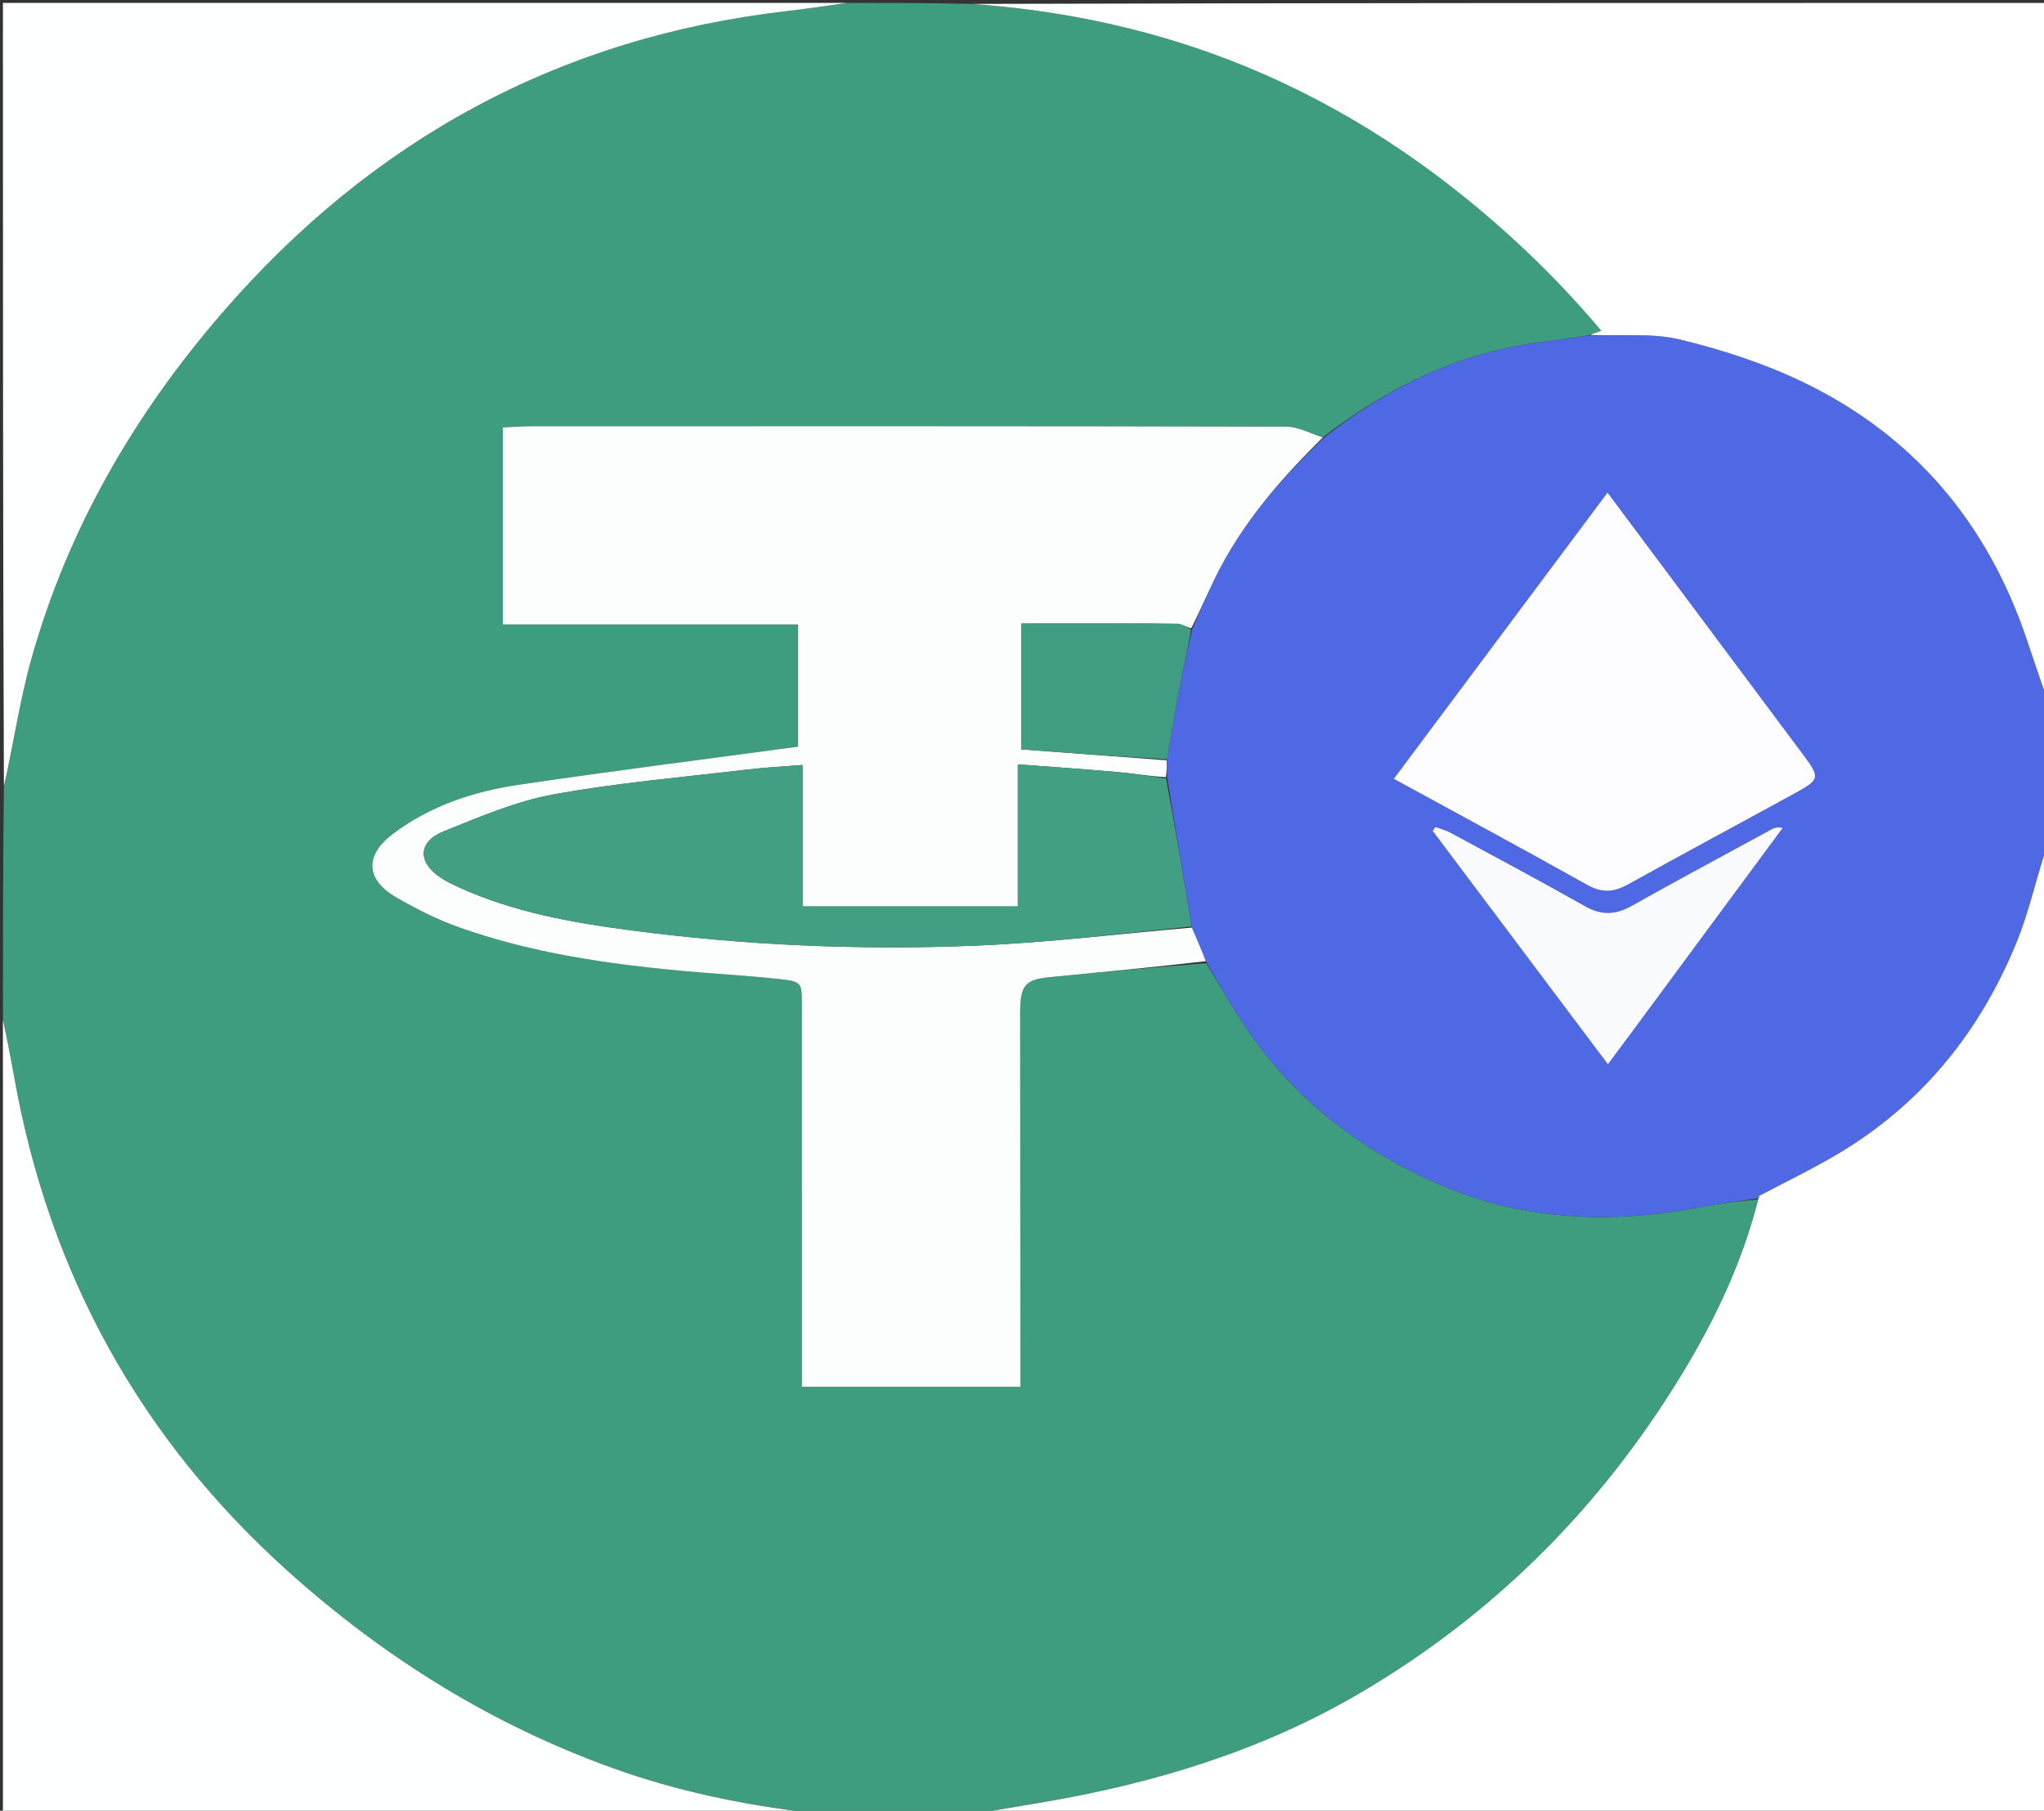 <svg version="1.1" id="Layer_1" xmlns="http://www.w3.org/2000/svg" xmlns:xlink="http://www.w3.org/1999/xlink" x="0px" y="0px"
	 width="100%" viewBox="0 0 701 621" enable-background="new 0 0 701 621" xml:space="preserve">
<rect x="0" y="0" width="701" height="621" fill="#333333" stroke="none"/>
<path fill="#3E9C7F" opacity="1" stroke="none" 
	d="
M291,1 
	C304.688,1 318.375,1 332.781,1.34 
	C358.677,3.175 383.306,7.688 407.286,15.498 
	C442.968,27.119 475.044,45.313 504.04,69.05 
	C520.41,82.451 535.49,97.145 549.164,113.442 
	C547.594,113.988 546.272,114.448 544.577,115.075 
	C536.543,116.312 528.839,117.144 521.228,118.496 
	C495.989,122.977 473.964,134.385 453.676,150.015 
	C449.287,148.638 445.241,146.331 441.189,146.321 
	C354.867,146.114 268.545,146.16 182.222,146.184 
	C178.931,146.185 175.64,146.456 172.444,146.597 
	C172.444,169.358 172.444,191.579 172.444,214.158 
	C206.462,214.158 240.069,214.158 273.714,214.158 
	C273.714,228.554 273.714,242.581 273.714,256.056 
	C241.439,260.423 209.638,264.448 177.933,269.133 
	C162.378,271.431 147.518,276.363 134.727,285.997 
	C125.049,293.286 125.351,301.61 135.781,307.686 
	C142.642,311.683 149.858,315.326 157.322,317.984 
	C182.044,326.786 207.834,330.545 233.841,332.962 
	C244.936,333.993 256.079,334.547 267.152,335.757 
	C275.022,336.618 274.996,336.946 274.996,344.735 
	C275,386.396 274.998,428.057 274.998,469.719 
	C274.998,471.662 274.998,473.605 274.998,475.599 
	C300.294,475.599 325.004,475.599 349.969,475.599 
	C349.969,473.245 349.971,471.261 349.969,469.276 
	C349.931,428.615 349.874,387.953 349.868,347.292 
	C349.867,338.004 351.547,335.953 359.904,335.13 
	C377.784,333.37 395.676,331.726 413.722,330.315 
	C418.374,337.943 422.587,345.478 427.408,352.603 
	C443.624,376.568 465.662,393.678 491.833,405.414 
	C521.429,418.686 552.3,419.977 583.793,413.856 
	C590.11,412.628 596.53,411.929 603.001,411.367 
	C597.446,433.197 587.997,452.99 576.492,471.822 
	C548.785,517.173 512.319,553.696 466.386,580.658 
	C432.875,600.33 396.429,611.41 358.407,617.969 
	C350.281,619.37 342.136,620.659 334,622 
	C315.646,622 297.292,622 278.245,621.658 
	C254.631,618.944 232.191,614.275 210.492,606.499 
	C168.895,591.592 132.061,568.674 99.217,539.271 
	C48.131,493.537 16.837,436.767 4.848,369.297 
	C3.643,362.517 2.286,355.765 1,349 
	C1,322.979 1,296.958 1.338,270.26 
	C4.677,254.93 6.788,240.026 10.842,225.671 
	C23.398,181.21 46.067,142.145 76.204,107.302 
	C127.534,47.957 191.775,12.774 270.012,3.778 
	C277.022,2.972 284.005,1.932 291,1 
z"/>
<path fill="#4E69E3" opacity="1" stroke="none" 
	d="
M454.016,150.155 
	C473.964,134.385 495.989,122.977 521.228,118.496 
	C528.839,117.144 536.543,116.312 545.051,115.075 
	C556.028,115.296 566.54,114.106 576.198,116.444 
	C590.636,119.94 605.092,124.636 618.449,131.083 
	C656.423,149.411 681.654,179.426 695.11,219.358 
	C697.426,226.232 699.704,233.119 702,240 
	C702,256.688 702,273.375 701.669,290.717 
	C698.191,301.87 695.845,312.695 691.747,322.809 
	C679.267,353.602 659.294,378.437 630.533,395.604 
	C621.573,400.953 612.118,405.474 602.887,410.478 
	C602.885,410.583 602.955,411.023 602.93,411.029 
	C602.905,411.036 602.903,410.987 602.903,410.987 
	C596.53,411.929 590.11,412.628 583.793,413.856 
	C552.3,419.977 521.429,418.686 491.833,405.414 
	C465.662,393.678 443.624,376.568 427.408,352.603 
	C422.587,345.478 418.374,337.943 413.724,329.915 
	C411.961,325.527 410.356,321.82 408.656,317.729 
	C405.814,300.554 403.066,283.764 400.272,266.531 
	C400.186,264.307 400.145,262.526 400.228,260.38 
	C401.676,252.234 402.878,244.43 404.36,236.679 
	C405.677,229.798 407.306,222.977 408.863,215.744 
	C412.182,208.305 415.1,201.074 418.751,194.233 
	C427.749,177.376 440.269,163.255 454.016,150.155 
M617.245,257.272 
	C595.422,228.036 573.599,198.8 551.306,168.934 
	C526.401,202.293 502.312,234.56 478.019,267.099 
	C500.666,279.475 522.614,291.299 544.361,303.482 
	C549.364,306.285 553.451,306.036 558.273,303.357 
	C576.983,292.961 595.851,282.85 614.62,272.559 
	C624.583,267.097 624.545,267.028 617.245,257.272 
M559.098,354.631 
	C576.523,331.071 593.949,307.511 611.375,283.951 
	C609.639,283.546 608.584,283.866 607.636,284.382 
	C591.606,293.107 575.521,301.732 559.609,310.668 
	C554.144,313.737 549.311,314.002 543.735,310.858 
	C528.397,302.21 512.863,293.91 497.372,285.536 
	C495.79,284.68 493.976,284.252 492.269,283.626 
	C491.958,284.064 491.646,284.502 491.335,284.94 
	C511.297,311.529 531.26,338.118 551.439,364.996 
	C554.161,361.358 556.448,358.301 559.098,354.631 
z"/>
<path fill="#FFFFFF" opacity="1" stroke="none" 
	d="
M602.89,410.373 
	C612.118,405.474 621.573,400.953 630.533,395.604 
	C659.294,378.437 679.267,353.602 691.747,322.809 
	C695.845,312.695 698.191,301.87 701.669,291.185 
	C702,401.264 702,511.529 702,622 
	C579.646,622 457.292,622 334.469,622 
	C342.136,620.659 350.281,619.37 358.407,617.969 
	C396.429,611.41 432.875,600.33 466.386,580.658 
	C512.319,553.696 548.785,517.173 576.492,471.822 
	C587.997,452.99 597.446,433.197 603.001,411.367 
	C602.903,410.987 602.905,411.036 603.117,410.913 
	C603.328,410.791 603.328,410.353 603.328,410.353 
	C603.328,410.353 602.89,410.373 602.89,410.373 
z"/>
<path fill="#FFFFFF" opacity="1" stroke="none" 
	d="
M702,239.531 
	C699.704,233.119 697.426,226.232 695.11,219.358 
	C681.654,179.426 656.423,149.411 618.449,131.083 
	C605.092,124.636 590.636,119.94 576.198,116.444 
	C566.54,114.106 556.028,115.296 545.424,114.908 
	C546.272,114.448 547.594,113.988 549.164,113.442 
	C535.49,97.145 520.41,82.451 504.04,69.05 
	C475.044,45.313 442.968,27.119 407.286,15.498 
	C383.306,7.688 358.677,3.175 333.25,1.34 
	C455.911,1 578.823,1 702,1 
	C702,80.354 702,159.708 702,239.531 
z"/>
<path fill="#FEFFFF" opacity="1" stroke="none" 
	d="
M1,349.469 
	C2.286,355.765 3.643,362.517 4.848,369.297 
	C16.837,436.767 48.131,493.537 99.217,539.271 
	C132.061,568.674 168.895,591.592 210.492,606.499 
	C232.191,614.275 254.631,618.944 277.776,621.658 
	C185.74,622 93.48,622 1,622 
	C1,531.313 1,440.625 1,349.469 
z"/>
<path fill="#FEFFFF" opacity="1" stroke="none" 
	d="
M290.531,1 
	C284.005,1.932 277.022,2.972 270.012,3.778 
	C191.775,12.774 127.534,47.957 76.204,107.302 
	C46.067,142.145 23.398,181.21 10.842,225.671 
	C6.788,240.026 4.677,254.93 1.338,269.791 
	C1,180.404 1,90.807 1,1 
	C97.354,1 193.708,1 290.531,1 
z"/>
<path fill="#FCFDFD" opacity="1" stroke="none" 
	d="
M408.751,318.113 
	C410.356,321.82 411.961,325.527 413.565,329.634 
	C395.676,331.726 377.784,333.37 359.904,335.13 
	C351.547,335.953 349.867,338.004 349.868,347.292 
	C349.874,387.953 349.931,428.615 349.969,469.276 
	C349.971,471.261 349.969,473.245 349.969,475.599 
	C325.004,475.599 300.294,475.599 274.998,475.599 
	C274.998,473.605 274.998,471.662 274.998,469.719 
	C274.998,428.057 275,386.396 274.996,344.735 
	C274.996,336.946 275.022,336.618 267.152,335.757 
	C256.079,334.547 244.936,333.993 233.841,332.962 
	C207.834,330.545 182.044,326.786 157.322,317.984 
	C149.858,315.326 142.642,311.683 135.781,307.686 
	C125.351,301.61 125.049,293.286 134.727,285.997 
	C147.518,276.363 162.378,271.431 177.933,269.133 
	C209.638,264.448 241.439,260.423 273.714,256.056 
	C273.714,242.581 273.714,228.554 273.714,214.158 
	C240.069,214.158 206.462,214.158 172.444,214.158 
	C172.444,191.579 172.444,169.358 172.444,146.597 
	C175.64,146.456 178.931,146.185 182.222,146.184 
	C268.545,146.16 354.867,146.114 441.189,146.321 
	C445.241,146.331 449.287,148.638 453.676,150.015 
	C440.269,163.255 427.749,177.376 418.751,194.233 
	C415.1,201.074 412.182,208.305 408.547,215.48 
	C406.678,215.013 405.197,213.933 403.704,213.915 
	C391.903,213.775 380.099,213.837 368.297,213.837 
	C362.361,213.837 356.426,213.837 350.306,213.837 
	C350.306,228.409 350.306,242.438 350.306,256.998 
	C367.08,258.26 383.592,259.503 400.105,260.745 
	C400.145,262.526 400.186,264.307 399.86,266.52 
	C394.124,266.215 388.774,265.265 383.382,264.786 
	C372.17,263.789 360.935,263.041 349.063,262.141 
	C349.063,278.685 349.063,294.737 349.063,310.867 
	C324.205,310.867 299.966,310.867 275.222,310.867 
	C275.222,294.825 275.222,279.066 275.222,262.352 
	C268.416,262.907 262.156,263.217 255.947,263.959 
	C233.841,266.6 211.583,268.466 189.72,272.472 
	C176.852,274.831 164.434,280.207 152.168,285.112 
	C143.444,288.601 143.158,295.526 150.815,300.783 
	C152.848,302.178 155.118,303.27 157.372,304.299 
	C176.064,312.831 196.057,316.384 216.186,319.035 
	C255.534,324.219 295.125,325.948 334.738,324.302 
	C359.452,323.275 384.083,320.244 408.751,318.113 
z"/>
<path fill="#FDFDFF" opacity="1" stroke="none" 
	d="
M617.459,257.56 
	C624.545,267.028 624.583,267.097 614.62,272.559 
	C595.851,282.85 576.983,292.961 558.273,303.357 
	C553.451,306.036 549.364,306.285 544.361,303.482 
	C522.614,291.299 500.666,279.475 478.019,267.099 
	C502.312,234.56 526.401,202.293 551.306,168.934 
	C573.599,198.8 595.422,228.036 617.459,257.56 
z"/>
<path fill="#439F84" opacity="1" stroke="none" 
	d="
M408.656,317.729 
	C384.083,320.244 359.452,323.275 334.738,324.302 
	C295.125,325.948 255.534,324.219 216.186,319.035 
	C196.057,316.384 176.064,312.831 157.372,304.299 
	C155.118,303.27 152.848,302.178 150.815,300.783 
	C143.158,295.526 143.444,288.601 152.168,285.112 
	C164.434,280.207 176.852,274.831 189.72,272.472 
	C211.583,268.466 233.841,266.6 255.947,263.959 
	C262.156,263.217 268.416,262.907 275.222,262.352 
	C275.222,279.066 275.222,294.825 275.222,310.867 
	C299.966,310.867 324.205,310.867 349.063,310.867 
	C349.063,294.737 349.063,278.685 349.063,262.141 
	C360.935,263.041 372.17,263.789 383.382,264.786 
	C388.774,265.265 394.124,266.215 399.906,266.963 
	C403.066,283.764 405.814,300.554 408.656,317.729 
z"/>
<path fill="#FAFBFF" opacity="1" stroke="none" 
	d="
M558.917,354.937 
	C556.448,358.301 554.161,361.358 551.439,364.996 
	C531.26,338.118 511.297,311.529 491.335,284.94 
	C491.646,284.502 491.958,284.064 492.269,283.626 
	C493.976,284.252 495.79,284.68 497.372,285.536 
	C512.863,293.91 528.397,302.21 543.735,310.858 
	C549.311,314.002 554.144,313.737 559.609,310.668 
	C575.521,301.732 591.606,293.107 607.636,284.382 
	C608.584,283.866 609.639,283.546 611.375,283.951 
	C593.949,307.511 576.523,331.071 558.917,354.937 
z"/>
<path fill="#419D81" opacity="1" stroke="none" 
	d="
M400.228,260.38 
	C383.592,259.503 367.08,258.26 350.306,256.998 
	C350.306,242.438 350.306,228.409 350.306,213.837 
	C356.426,213.837 362.361,213.837 368.297,213.837 
	C380.099,213.837 391.903,213.775 403.704,213.915 
	C405.197,213.933 406.678,215.013 408.48,215.865 
	C407.306,222.977 405.677,229.798 404.36,236.679 
	C402.878,244.43 401.676,252.234 400.228,260.38 
z"/>
<path fill="#3E9C7F" opacity="1" stroke="none" 
	d="
M602.887,410.478 
	C602.89,410.373 603.328,410.353 603.328,410.353 
	C603.328,410.353 603.328,410.791 603.141,410.907 
	C602.955,411.023 602.885,410.583 602.887,410.478 
z"/>
</svg>